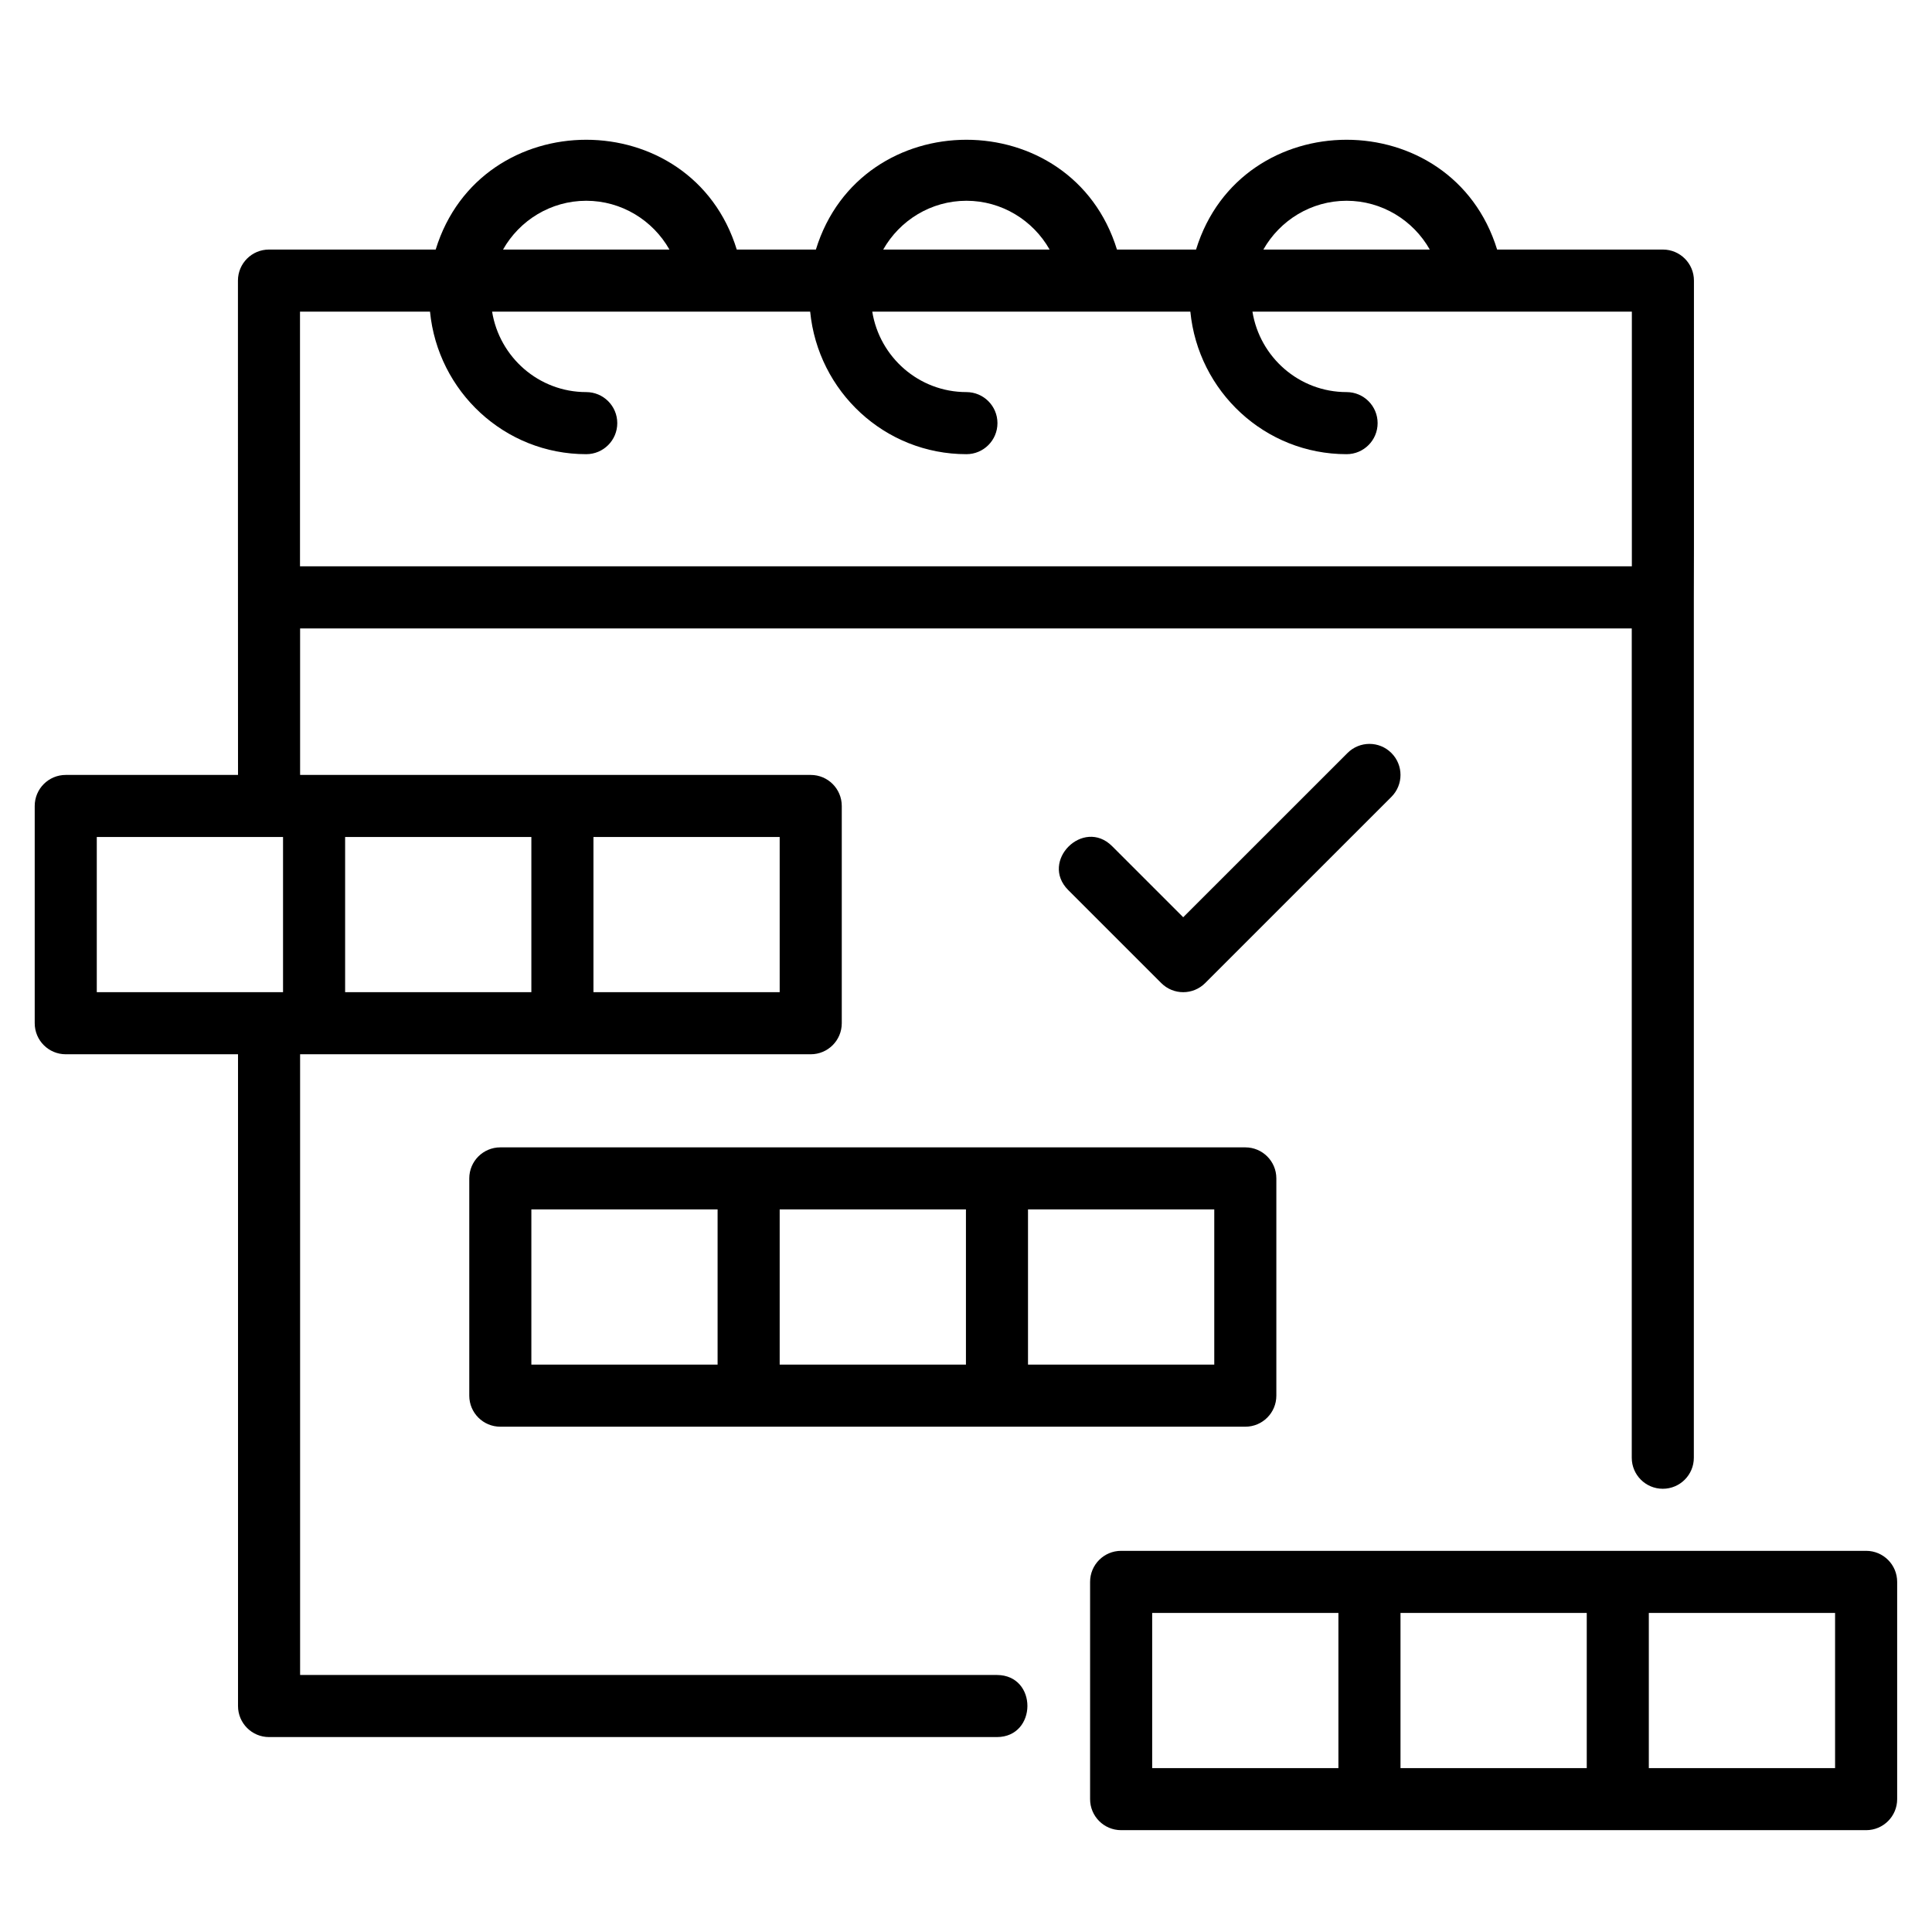 <svg xmlns="http://www.w3.org/2000/svg" xmlns:xlink="http://www.w3.org/1999/xlink" width="500" zoomAndPan="magnify" viewBox="0 0 375 375" height="500" preserveAspectRatio="xMidYMid meet" version="1.0"><defs><clipPath id="5ba73e9e0a"><path d="M 6.738 27 L 329 27 L 329 338 L 6.738 338 Z M 6.738 27 " clip-rule="nonzero"/></clipPath><clipPath id="cf7e381f47"><path d="M 211 301 L 368.238 301 L 368.238 356 L 211 356 Z M 211 301 " clip-rule="nonzero"/></clipPath></defs><g clip-path="url(#5ba73e9e0a)"><path fill="#000000" d="M 193.512 325.113 L 58.25 325.113 L 58.25 204.633 L 157.363 204.633 C 160.691 204.633 163.387 201.938 163.387 198.605 L 163.387 156.438 C 163.387 153.109 160.691 150.414 157.363 150.414 L 58.25 150.414 L 58.25 121.98 L 316.723 121.98 L 316.723 282.945 C 316.723 286.273 319.418 288.969 322.75 288.969 C 326.078 288.969 328.773 286.273 328.773 282.945 L 328.773 116.035 C 328.824 115.961 328.773 54.551 328.793 54.465 C 328.793 51.137 326.098 48.438 322.766 48.438 L 290.59 48.438 C 281.836 20.02 240.895 20.031 232.152 48.438 L 216.801 48.438 C 208.039 20.02 167.109 20.031 158.363 48.438 L 143.004 48.438 C 134.254 20.02 93.312 20.031 84.566 48.438 L 52.207 48.438 C 48.875 48.438 46.184 51.137 46.184 54.465 C 46.172 76.488 46.199 128.973 46.199 150.414 L 12.762 150.414 C 9.43 150.414 6.738 153.109 6.738 156.438 L 6.738 198.605 C 6.738 201.938 9.43 204.633 12.762 204.633 L 46.199 204.633 L 46.199 331.137 C 46.199 334.469 48.895 337.164 52.223 337.164 L 193.512 337.164 C 201.348 337.133 201.43 325.148 193.512 325.113 Z M 261.371 38.969 C 268.23 38.969 274.305 42.758 277.52 48.438 L 245.219 48.438 C 248.438 42.758 254.508 38.969 261.371 38.969 Z M 187.582 38.969 C 194.438 38.969 200.512 42.758 203.73 48.438 L 171.43 48.438 C 174.648 42.758 180.719 38.969 187.582 38.969 Z M 113.785 38.969 C 120.648 38.969 126.719 42.758 129.938 48.438 L 97.637 48.438 C 100.852 42.758 106.922 38.969 113.785 38.969 Z M 58.23 60.488 L 83.465 60.488 C 84.977 75.973 97.918 88.156 113.785 88.156 C 117.117 88.156 119.812 85.457 119.812 82.129 C 119.812 78.805 117.117 76.105 113.785 76.105 C 104.559 76.105 96.941 69.32 95.516 60.488 L 157.254 60.488 C 158.766 75.973 171.703 88.156 187.582 88.156 C 190.91 88.156 193.605 85.457 193.605 82.129 C 193.605 78.805 190.91 76.105 187.582 76.105 C 178.348 76.105 170.73 69.32 169.305 60.488 L 231.047 60.488 C 232.559 75.973 245.5 88.156 261.371 88.156 C 264.699 88.156 267.395 85.457 267.395 82.129 C 267.395 78.805 264.699 76.105 261.371 76.105 C 252.141 76.105 244.523 69.32 243.098 60.488 L 316.742 60.488 L 316.742 109.922 L 58.23 109.922 Z M 66.988 162.461 L 103.137 162.461 L 103.137 192.582 L 66.988 192.582 Z M 151.336 192.582 L 115.188 192.582 L 115.188 162.461 L 151.336 162.461 Z M 18.785 162.461 L 54.938 162.461 L 54.938 192.582 L 18.785 192.582 Z M 18.785 162.461 " fill-opacity="1" fill-rule="nonzero"/></g><path fill="#000000" d="M 97.113 222.703 C 93.781 222.703 91.086 225.398 91.086 228.727 L 91.086 270.898 C 91.086 274.227 93.781 276.922 97.113 276.922 L 241.711 276.922 C 245.043 276.922 247.738 274.227 247.738 270.898 L 247.738 228.727 C 247.738 225.398 245.043 222.703 241.711 222.703 Z M 187.488 234.75 L 187.488 264.871 L 151.336 264.871 L 151.336 234.75 Z M 103.137 234.75 L 139.285 234.75 L 139.285 264.871 L 103.137 264.871 Z M 235.688 264.871 L 199.535 264.871 L 199.535 234.75 L 235.688 234.75 Z M 235.688 264.871 " fill-opacity="1" fill-rule="nonzero"/><g clip-path="url(#cf7e381f47)"><path fill="#000000" d="M 362.211 301.016 L 217.613 301.016 C 214.281 301.016 211.586 303.711 211.586 307.043 L 211.586 349.211 C 211.586 352.539 214.281 355.234 217.613 355.234 L 362.211 355.234 C 365.543 355.234 368.238 352.539 368.238 349.211 L 368.238 307.043 C 368.238 303.711 365.543 301.016 362.211 301.016 Z M 307.988 313.066 L 307.988 343.188 L 271.836 343.188 L 271.836 313.066 Z M 223.637 313.066 L 259.785 313.066 L 259.785 343.188 L 223.637 343.188 Z M 356.188 343.188 L 320.035 343.188 L 320.035 313.066 L 356.188 313.066 Z M 356.188 343.188 " fill-opacity="1" fill-rule="nonzero"/></g><path fill="#000000" d="M 270.07 146.156 C 267.719 143.801 263.906 143.801 261.551 146.156 L 229.66 178.039 L 215.848 164.227 C 210.266 158.684 201.773 167.148 207.328 172.746 C 207.328 172.746 225.402 190.816 225.402 190.816 C 227.754 193.172 231.566 193.172 233.922 190.816 L 270.07 154.672 C 272.426 152.32 272.426 148.508 270.07 146.156 Z M 270.07 146.156 " fill-opacity="1" fill-rule="nonzero"/></svg>
